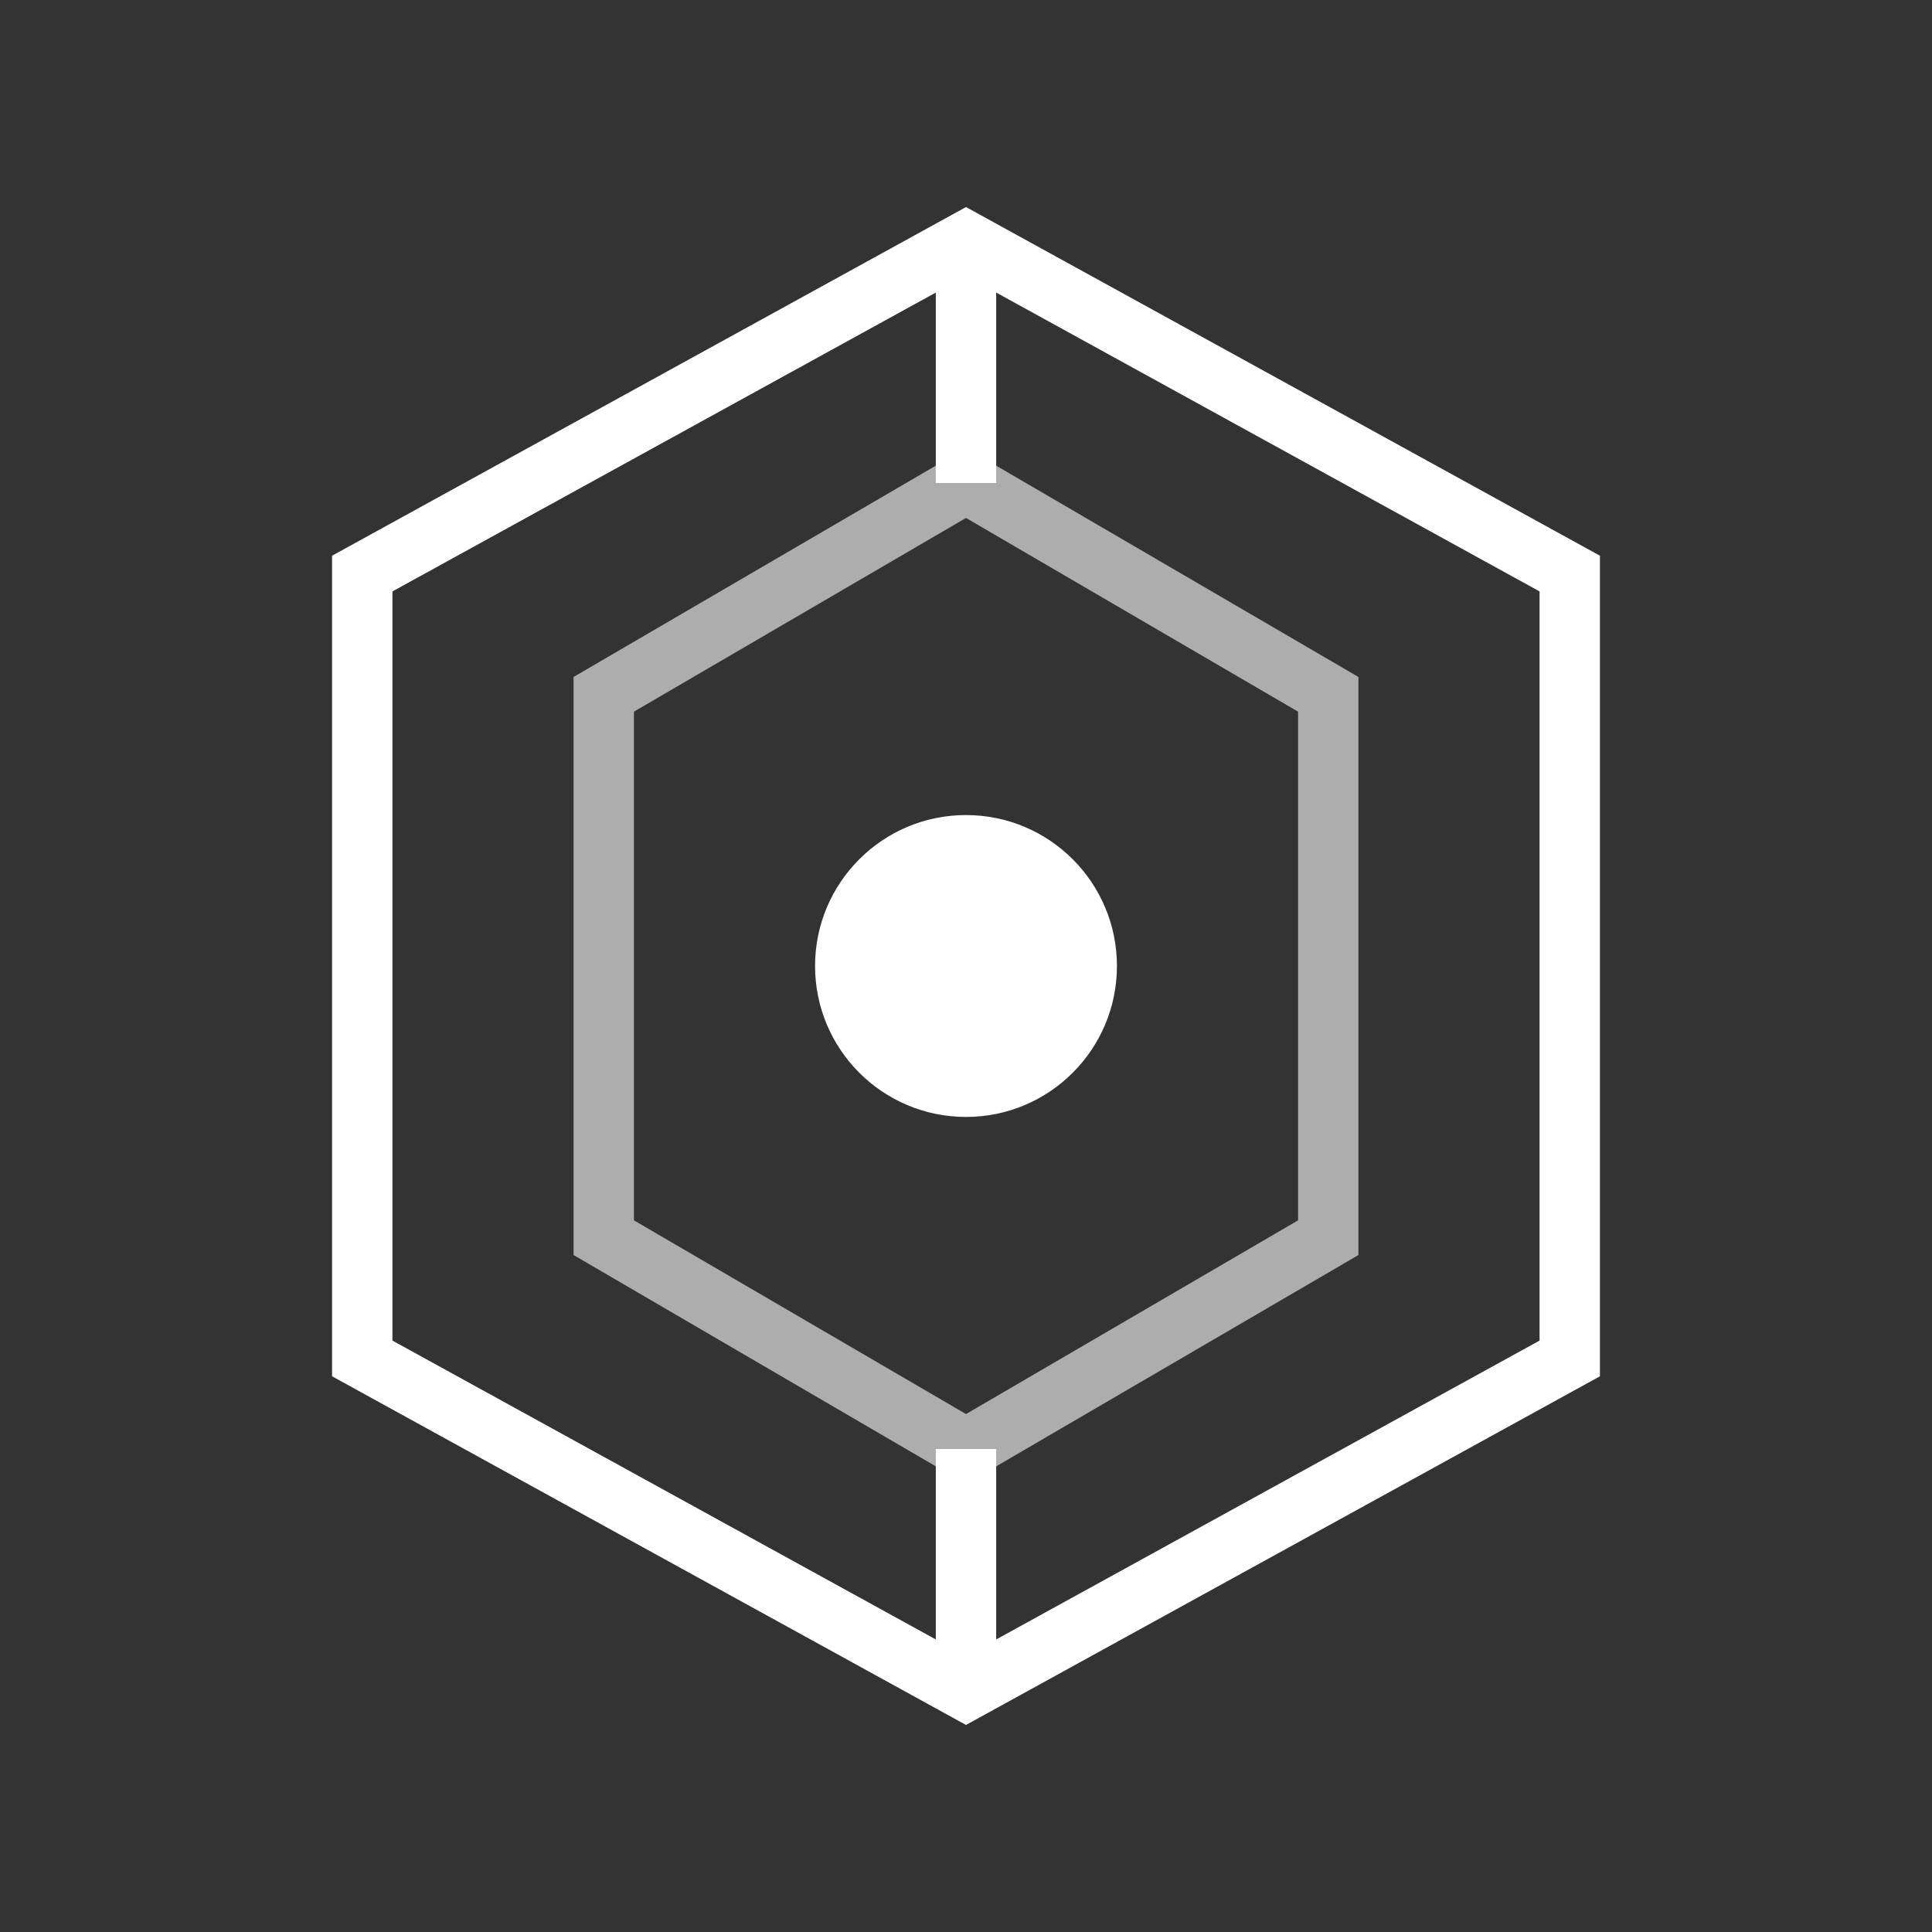 <svg viewBox="0 0 32 32" xmlns="http://www.w3.org/2000/svg">
  <rect x="0" y="0" width="32" height="32" fill="#333333" stroke="none"/>
  <!-- Cypherpunk geometric symbol -->
  <path
    d="M16 4 L26 9.5 L26 22.5 L16 28 L6 22.5 L6 9.5 Z"
    stroke="#FFFFFF"
    strokeWidth="1.5"
    fill="none"
  />
  <path
    d="M16 8 L22 11.5 L22 20.5 L16 24 L10 20.5 L10 11.5 Z"
    stroke="#FFFFFF"
    strokeWidth="1"
    fill="none"
    opacity="0.6"
  />
  <circle
    cx="16"
    cy="16"
    r="2.5"
    fill="#FFFFFF"
  />
  <line
    x1="16"
    y1="4"
    x2="16"
    y2="8"
    stroke="#FFFFFF"
    strokeWidth="1"
  />
  <line
    x1="16"
    y1="24"
    x2="16"
    y2="28"
    stroke="#FFFFFF"
    strokeWidth="1"
  />
</svg>
